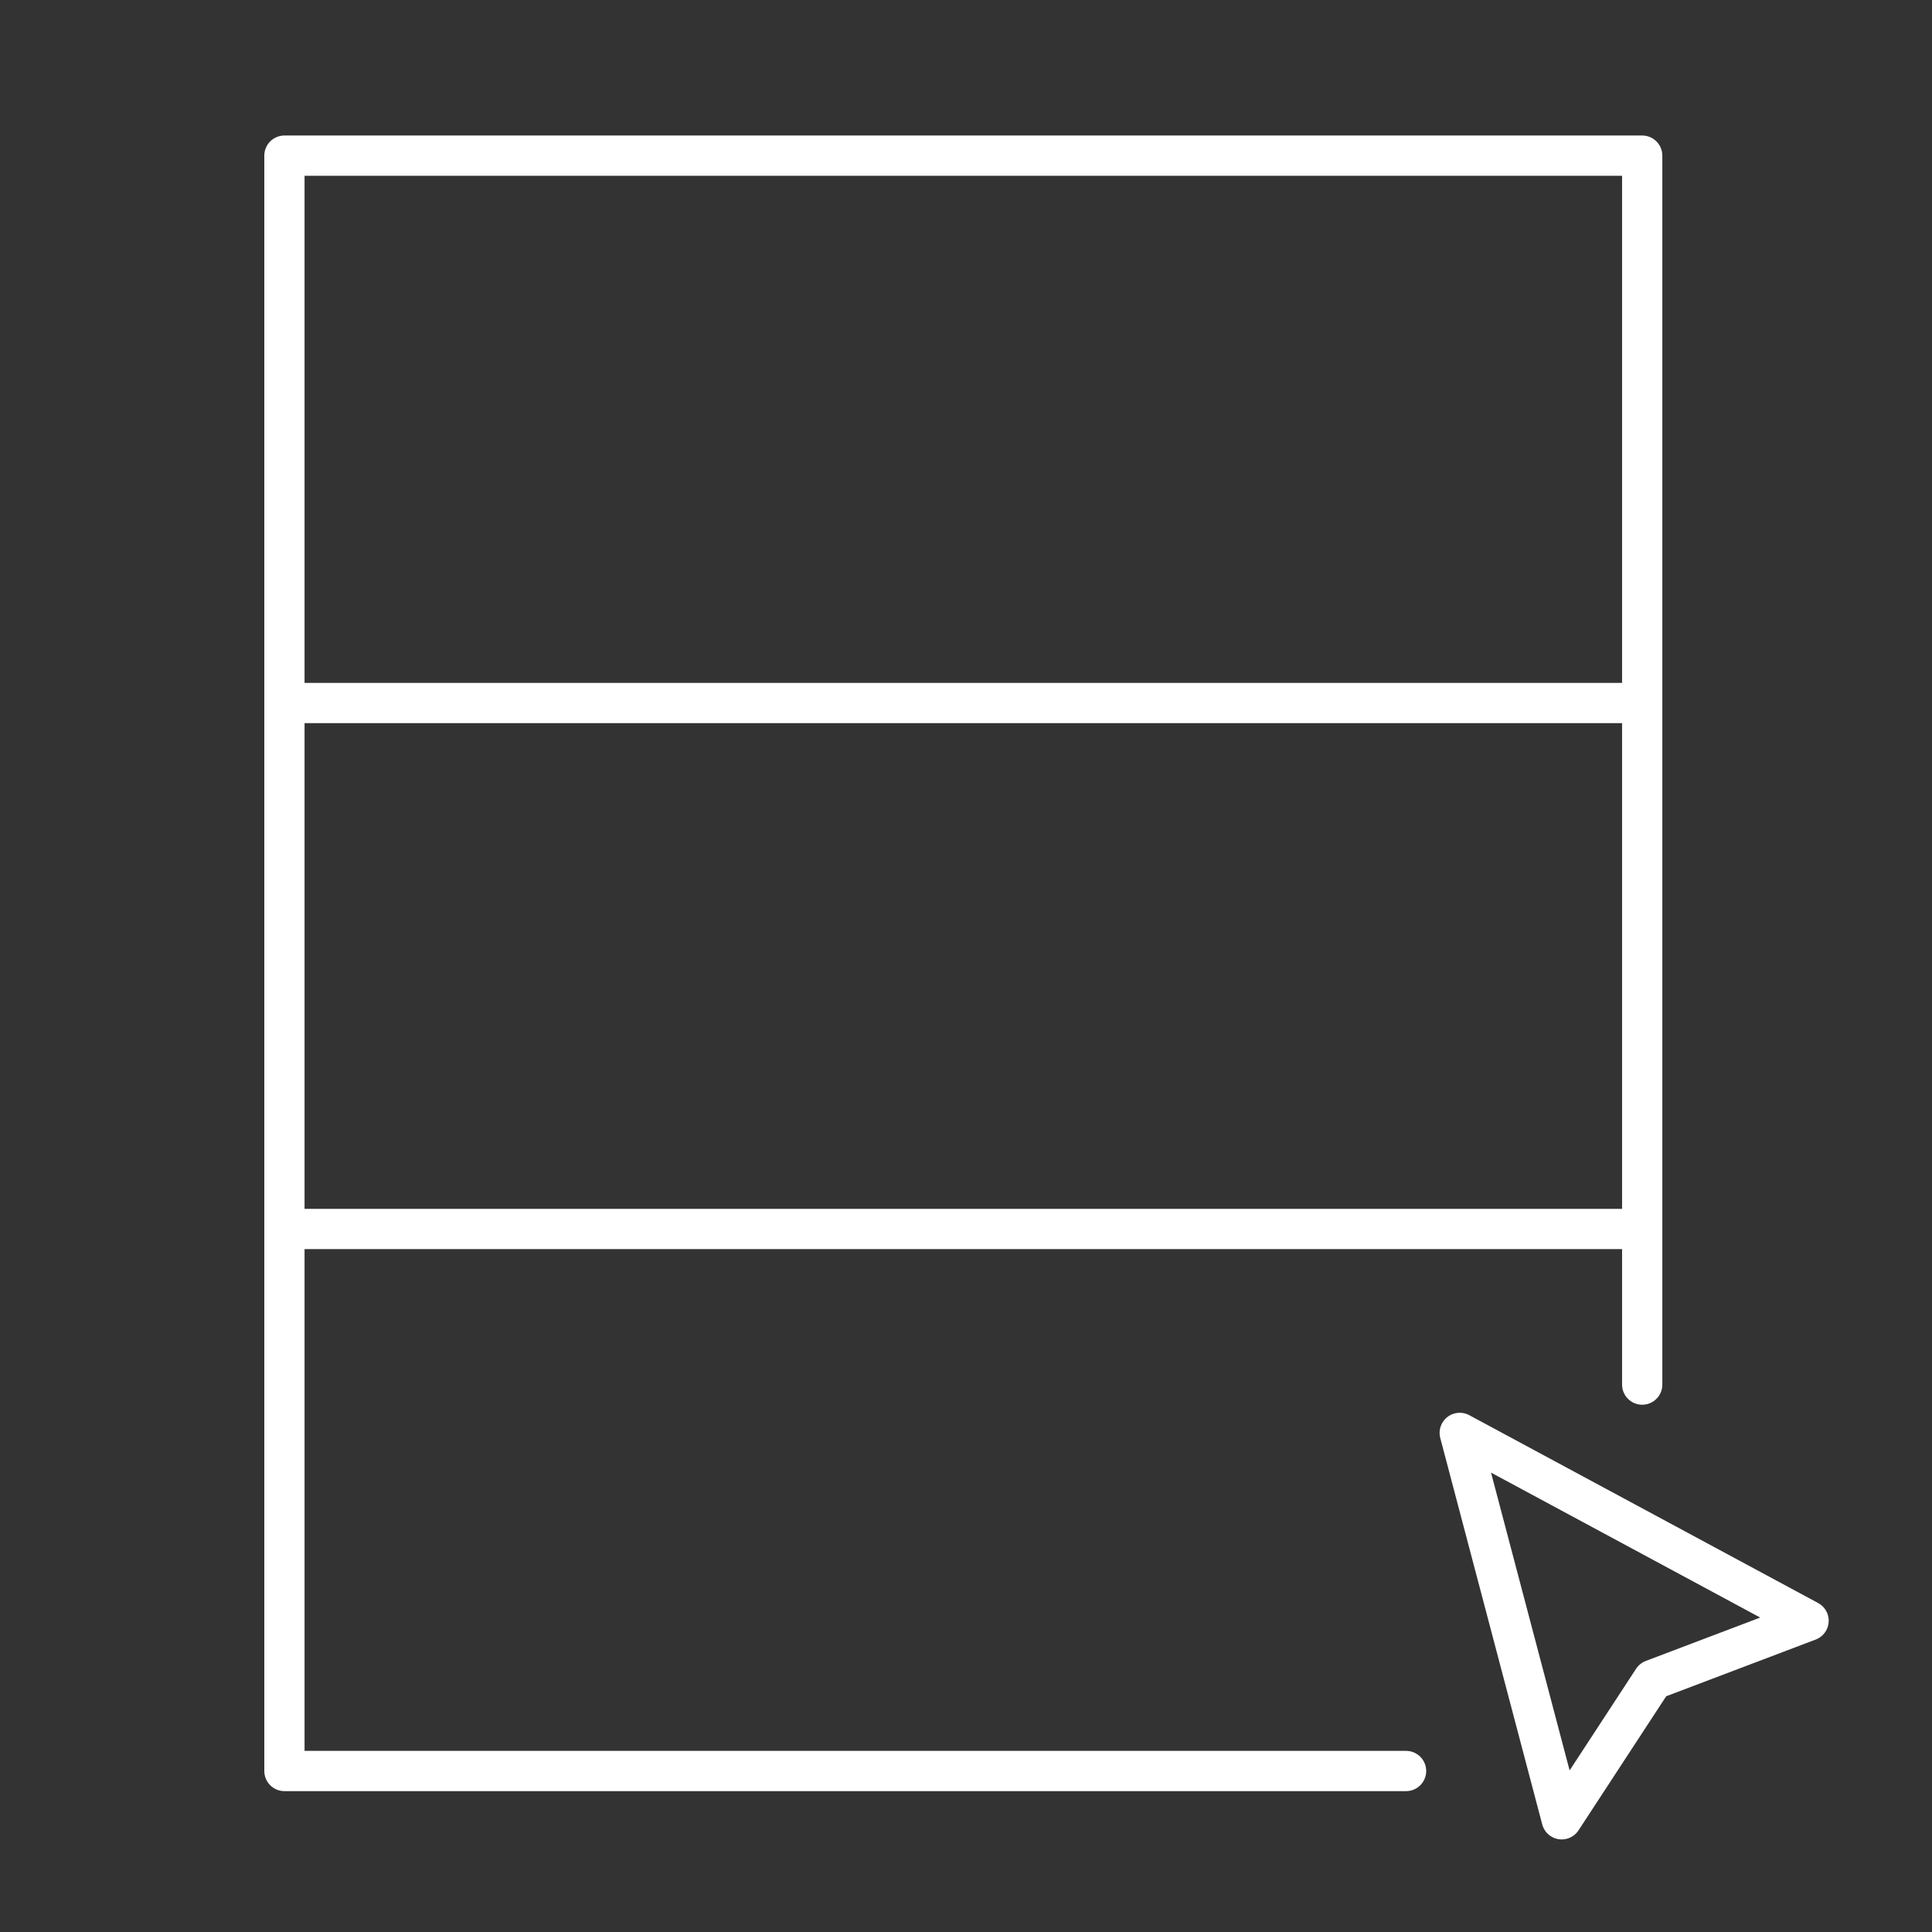 <?xml version="1.0" encoding="utf-8"?>
<!-- Generator: Adobe Illustrator 24.0.1, SVG Export Plug-In . SVG Version: 6.00 Build 0)  -->
<svg version="1.1" id="圖層_1" xmlns="http://www.w3.org/2000/svg" xmlns:xlink="http://www.w3.org/1999/xlink" x="0px" y="0px"
	 viewBox="0 0 36 36" style="enable-background:new 0 0 36 36;" xml:space="preserve">
<rect x="0" y="0" width="36" height="36" fill="#333333" stroke="none"/>
<style type="text/css">
	.st0{display:none;}
	.st1{display:inline;}
	.st2{fill:none;}
	.st3{fill:none;stroke:#FFFFFF;stroke-width:0.75;stroke-linecap:round;stroke-linejoin:round;stroke-miterlimit:10;}
	.st4{fill:none;stroke:#FFFFFF;stroke-width:0.75;stroke-linejoin:round;stroke-miterlimit:10;}
</style>
<g id="圖層_1_1_" class="st0">
	<g class="st1">
		<path class="st2" d="M17.4-8.4l25,25l-25,25l-25-25L17.4-8.4z M29.8,27.7L29.8,27.7v0.1l0,0l0,0h-0.1l0,0l0,0l0.4,0.5l0,0l0,0h0.2
			l0,0l0,0v-0.2l0,0l0,0L29.8,27.7L29.8,27.7 M29.9,27.3L29.9,27.3l-0.1,0.3l0,0l0,0l0.5,0.4l0,0l0,0l0.3-0.1l0,0l0,0L29.9,27.3
			L29.9,27.3 M29.2,28C29.2,28,29.2,28.1,29.2,28L29.2,28l0.6,0.7l0,0l0,0l0.1-0.3l0,0l0,0L29.5,28l0,0l0,0H29.2z"/>
		<path d="M9.8,8.7c0.4-1,1.4-1.7,2.5-1.8h0.3h9.8c1.1,0,2.1,0.6,2.6,1.6v0.2l3.7,8.6c0.4,1,0.3,2.1-0.4,3l-4.6,5.9
			c-0.1,0.2-0.2,0.3-0.4,0.5L23,27.2l-0.2,0.3l-0.6,0.9L21.8,29l-0.6,1l-0.8,1.2l-1.2,2l-0.5,0.9c-0.4,0.7-1.3,1-2,0.6
			c-0.2-0.1-0.3-0.2-0.5-0.4L16.1,34l-0.9-1.5l-0.8-1.4L13.7,30l-0.6-1l-0.4-0.6l-0.6-0.9l-0.4-0.6l-0.4-0.5l-4.8-6.2
			c-0.6-0.8-0.8-1.8-0.5-2.7l0.1-0.2L9.8,8.7z M12.5,9.8l-3.7,8.6l4.3,5.5l0.4,0.5c0.7,0.9,1.3,1.8,1.9,2.7l0.6,1v-6.8
			c-1.4-0.8-1.9-2.6-1.1-4c0.8-1.4,2.6-1.9,4-1.1s1.9,2.6,1.1,4c-0.3,0.4-0.6,0.8-1.1,1.1v6.8l0.3-0.5l0.6-1
			c0.4-0.6,0.8-1.2,1.3-1.8l4.9-6.3l-3.7-8.6L12.5,9.8z M11.5,3.9c0-0.7,0.6-1.4,1.3-1.5H13h8.8c0.8,0,1.5,0.7,1.5,1.5
			c0,0.7-0.6,1.4-1.3,1.5h-0.2H13C12.2,5.4,11.5,4.8,11.5,3.9"/>
	</g>
</g>
<g id="圖層_1_2_" class="st0">
	<g class="st1">
		<path class="st2" d="M-21.8-8.4l25,25l-25,25l-25-25L-21.8-8.4z M-9.4,27.7L-9.4,27.7v0.1l0,0l0,0h-0.1l0,0l0,0l0.4,0.5l0,0l0,0
			h0.2l0,0l0,0v-0.2l0,0l0,0L-9.4,27.7L-9.4,27.7 M-9.3,27.3L-9.3,27.3l-0.1,0.3l0,0l0,0l0.5,0.4l0,0l0,0l0.3-0.1l0,0l0,0L-9.3,27.3
			L-9.3,27.3 M-10,28C-10,28-10,28.1-10,28L-10,28l0.6,0.7l0,0l0,0l0.1-0.3l0,0l0,0L-9.7,28l0,0l0,0H-10z"/>
	</g>
</g>
<polyline class="st3" points="26.2,33 5.3,33 5.3,2.9 30.6,2.9 30.6,25.8 "/>
<line class="st4" x1="5.3" y1="13.1" x2="30.7" y2="13.1"/>
<line class="st4" x1="5.3" y1="22.9" x2="30.7" y2="22.9"/>
<polygon class="st4" points="27.2,26.7 33.7,30.2 30.8,31.3 29.1,33.9 "/>
</svg>
